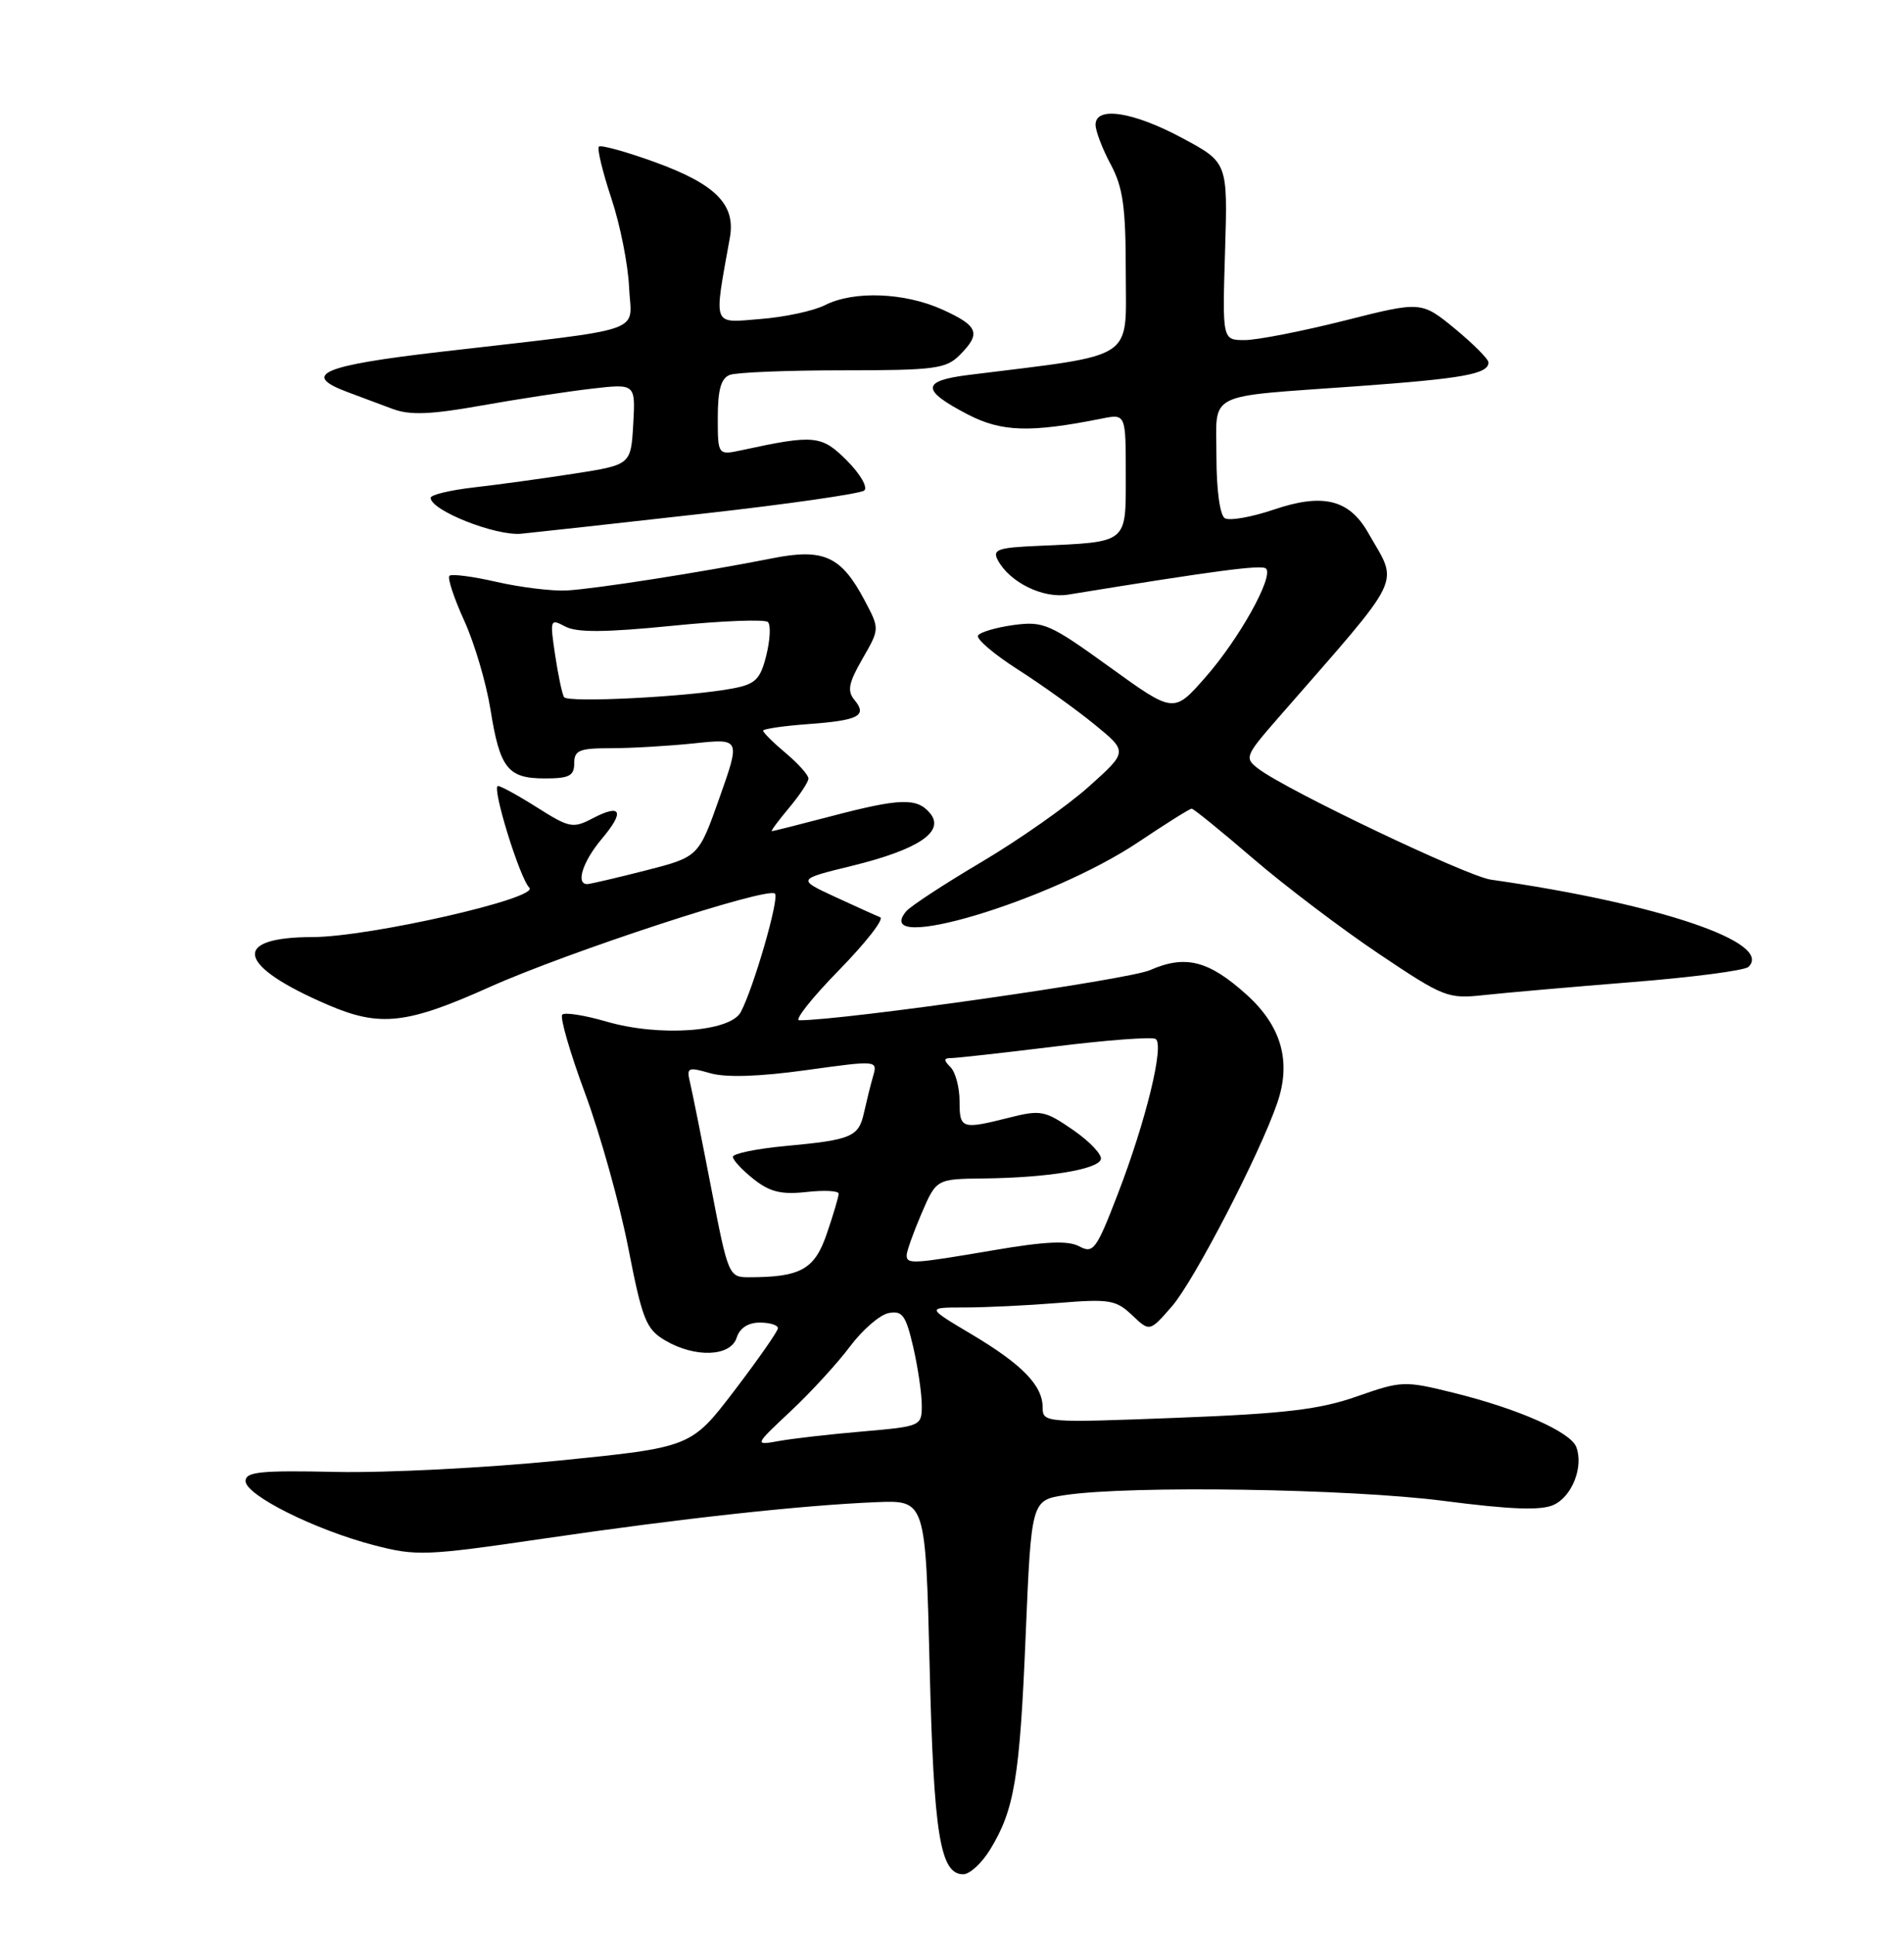 <?xml version="1.0" encoding="UTF-8" standalone="no"?>
<!DOCTYPE svg PUBLIC "-//W3C//DTD SVG 1.1//EN" "http://www.w3.org/Graphics/SVG/1.1/DTD/svg11.dtd" >
<svg xmlns="http://www.w3.org/2000/svg" xmlns:xlink="http://www.w3.org/1999/xlink" version="1.1" viewBox="0 0 252 256">
 <g >
 <path fill="currentColor"
d=" M 131.03 244.75 C 134.26 239.49 134.97 235.25 135.75 216.38 C 136.50 198.50 136.50 198.50 141.00 197.82 C 149.60 196.53 178.63 196.98 191.06 198.59 C 199.97 199.74 203.95 199.89 205.63 199.12 C 208.08 198.01 209.62 194.05 208.62 191.45 C 207.85 189.46 200.90 186.39 192.38 184.29 C 185.88 182.68 185.50 182.70 179.59 184.77 C 174.67 186.50 170.08 187.05 155.75 187.60 C 138.35 188.27 138.00 188.25 138.00 186.25 C 138.00 183.32 135.31 180.55 128.56 176.53 C 122.62 173.00 122.62 173.00 127.66 173.00 C 130.43 173.00 136.03 172.73 140.10 172.40 C 146.82 171.85 147.71 172.00 149.83 174.01 C 152.16 176.23 152.16 176.23 155.10 172.86 C 158.03 169.50 166.74 152.69 169.06 145.91 C 170.93 140.45 169.60 135.77 165.00 131.62 C 159.98 127.09 156.90 126.30 152.19 128.37 C 149.32 129.63 111.72 135.00 105.78 135.00 C 105.11 135.00 107.47 132.02 111.03 128.38 C 114.59 124.74 117.05 121.59 116.50 121.37 C 115.95 121.15 113.25 119.93 110.50 118.66 C 105.50 116.34 105.50 116.34 112.78 114.56 C 121.58 112.40 125.10 110.03 123.10 107.61 C 121.37 105.53 119.16 105.60 110.00 108.00 C 105.88 109.08 102.35 109.97 102.16 109.98 C 101.97 109.99 102.99 108.62 104.41 106.92 C 105.83 105.23 107.00 103.47 107.00 103.01 C 107.00 102.55 105.65 101.04 104.00 99.65 C 102.35 98.27 101.00 96.93 101.00 96.68 C 101.00 96.44 103.69 96.05 106.98 95.81 C 113.67 95.32 114.84 94.71 113.07 92.59 C 112.11 91.42 112.32 90.34 114.15 87.17 C 116.43 83.21 116.43 83.21 114.46 79.49 C 111.35 73.59 109.03 72.52 102.23 73.87 C 93.01 75.70 78.79 77.92 75.00 78.13 C 73.08 78.23 68.91 77.72 65.74 77.00 C 62.58 76.27 59.76 75.91 59.48 76.19 C 59.20 76.47 60.08 79.13 61.43 82.10 C 62.79 85.07 64.35 90.36 64.91 93.85 C 66.16 101.68 67.20 103.00 72.12 103.00 C 75.33 103.00 76.00 102.66 76.00 101.00 C 76.00 99.27 76.67 99.00 80.85 99.00 C 83.52 99.00 88.47 98.71 91.85 98.36 C 98.00 97.71 98.00 97.71 95.23 105.55 C 92.46 113.38 92.46 113.38 85.48 115.17 C 81.64 116.15 78.16 116.96 77.75 116.98 C 76.16 117.03 77.11 114.02 79.62 111.03 C 82.73 107.35 82.25 106.28 78.42 108.29 C 75.84 109.64 75.35 109.54 71.13 106.87 C 68.64 105.29 66.29 104.00 65.91 104.00 C 65.02 104.00 68.77 116.17 70.06 117.46 C 71.44 118.84 48.91 123.97 41.37 123.99 C 30.46 124.01 31.34 127.79 43.47 132.99 C 50.29 135.91 53.84 135.52 64.74 130.63 C 75.17 125.95 101.62 117.29 102.57 118.24 C 103.18 118.84 99.74 130.74 98.04 133.92 C 96.63 136.55 87.25 137.21 80.26 135.17 C 77.38 134.33 74.75 133.92 74.42 134.25 C 74.08 134.59 75.44 139.28 77.44 144.68 C 79.44 150.08 82.01 159.27 83.15 165.10 C 85.01 174.61 85.51 175.87 88.02 177.35 C 91.98 179.69 96.70 179.52 97.50 177.00 C 97.91 175.72 99.01 175.00 100.57 175.00 C 101.91 175.00 102.98 175.34 102.96 175.75 C 102.94 176.16 100.34 179.88 97.20 184.00 C 91.47 191.50 91.47 191.50 73.99 193.26 C 64.37 194.22 51.10 194.90 44.50 194.76 C 34.48 194.54 32.50 194.74 32.50 195.97 C 32.50 197.83 41.68 202.42 49.48 204.45 C 55.10 205.92 56.35 205.87 71.97 203.58 C 90.27 200.90 106.10 199.17 116.00 198.76 C 122.50 198.50 122.50 198.50 123.04 220.50 C 123.58 242.78 124.43 248.00 127.49 248.00 C 128.34 248.00 129.93 246.54 131.03 244.75 Z  M 216.00 129.95 C 223.97 129.32 230.91 128.41 231.41 127.94 C 234.80 124.74 219.56 119.57 197.31 116.39 C 194.13 115.93 170.28 104.56 166.55 101.72 C 164.67 100.28 164.76 100.05 169.28 94.87 C 186.09 75.60 185.12 77.61 181.09 70.51 C 178.58 66.08 175.08 65.22 168.59 67.43 C 165.63 68.43 162.72 68.94 162.11 68.57 C 161.46 68.17 161.00 64.81 161.00 60.46 C 161.00 51.69 159.25 52.58 179.55 51.11 C 193.66 50.09 197.00 49.49 197.00 47.96 C 197.00 47.51 195.00 45.50 192.56 43.49 C 188.11 39.85 188.11 39.85 177.91 42.43 C 172.30 43.84 166.37 45.00 164.74 45.00 C 161.78 45.00 161.78 45.00 162.14 33.25 C 162.50 21.50 162.50 21.50 156.50 18.28 C 149.99 14.78 145.00 14.01 145.00 16.50 C 145.00 17.33 145.90 19.69 147.00 21.74 C 148.64 24.80 149.00 27.38 149.00 36.12 C 149.00 47.87 150.63 46.82 128.21 49.61 C 121.93 50.39 121.89 51.61 128.05 54.82 C 132.55 57.16 136.33 57.28 145.80 55.39 C 149.00 54.75 149.00 54.75 149.00 62.80 C 149.00 72.02 149.41 71.69 137.35 72.23 C 132.06 72.46 131.32 72.72 132.06 74.11 C 133.63 77.06 138.04 79.22 141.36 78.68 C 160.90 75.50 167.02 74.69 167.56 75.23 C 168.61 76.28 164.00 84.56 159.52 89.64 C 155.35 94.39 155.35 94.39 146.86 88.26 C 138.93 82.53 138.11 82.18 134.17 82.70 C 131.85 83.02 129.72 83.64 129.45 84.09 C 129.17 84.53 131.54 86.56 134.72 88.59 C 137.90 90.62 142.47 93.90 144.88 95.87 C 149.27 99.46 149.27 99.46 144.11 104.08 C 141.28 106.62 134.90 111.10 129.95 114.03 C 125.00 116.96 120.49 119.91 119.93 120.59 C 115.12 126.37 139.00 119.25 150.70 111.40 C 154.31 108.98 157.47 107.00 157.72 107.00 C 157.97 107.00 161.62 109.96 165.84 113.59 C 170.05 117.21 177.54 122.88 182.47 126.19 C 191.13 132.00 191.63 132.19 196.47 131.66 C 199.24 131.36 208.03 130.59 216.00 129.95 Z  M 93.00 67.97 C 104.28 66.71 113.90 65.32 114.39 64.90 C 114.88 64.47 113.84 62.69 112.09 60.94 C 108.74 57.58 107.78 57.49 98.25 59.55 C 95.00 60.25 95.00 60.25 95.00 55.23 C 95.00 51.58 95.43 50.05 96.58 49.61 C 97.45 49.27 104.20 49.00 111.58 49.00 C 123.67 49.00 125.20 48.80 127.00 47.00 C 129.88 44.12 129.52 43.14 124.75 40.97 C 119.75 38.70 113.00 38.44 109.20 40.37 C 107.72 41.13 103.87 41.96 100.65 42.21 C 94.19 42.73 94.45 43.42 96.60 31.45 C 97.39 27.05 94.71 24.36 86.62 21.43 C 82.83 20.06 79.52 19.15 79.26 19.40 C 79.01 19.66 79.75 22.73 80.91 26.23 C 82.08 29.73 83.13 35.03 83.26 38.01 C 83.54 44.24 86.24 43.32 58.25 46.56 C 42.56 48.38 39.82 49.57 46.00 51.88 C 47.65 52.50 50.34 53.50 51.97 54.11 C 54.25 54.96 56.98 54.86 63.72 53.66 C 68.55 52.80 75.11 51.80 78.31 51.43 C 84.11 50.76 84.11 50.76 83.81 56.13 C 83.50 61.50 83.50 61.50 76.00 62.67 C 71.88 63.31 65.91 64.13 62.75 64.49 C 59.59 64.85 57.00 65.47 57.00 65.87 C 57.00 67.54 65.62 70.95 69.00 70.62 C 70.92 70.43 81.72 69.24 93.00 67.97 Z  M 104.65 186.72 C 107.32 184.22 110.85 180.37 112.50 178.16 C 114.15 175.96 116.45 173.96 117.62 173.74 C 119.43 173.39 119.89 174.03 120.87 178.24 C 121.49 180.94 122.00 184.41 122.00 185.94 C 122.00 188.69 121.90 188.73 114.25 189.40 C 109.99 189.76 104.99 190.33 103.15 190.66 C 99.81 191.26 99.81 191.26 104.65 186.72 Z  M 94.14 157.25 C 92.89 150.79 91.63 144.51 91.34 143.29 C 90.84 141.23 91.02 141.15 93.99 142.00 C 96.09 142.60 100.45 142.46 106.67 141.60 C 116.13 140.29 116.16 140.29 115.56 142.39 C 115.22 143.55 114.69 145.71 114.36 147.19 C 113.65 150.44 112.75 150.82 103.92 151.64 C 100.11 152.00 97.00 152.64 97.00 153.07 C 97.00 153.50 98.24 154.83 99.75 156.02 C 101.90 157.72 103.42 158.09 106.75 157.72 C 109.09 157.46 111.00 157.56 111.00 157.94 C 111.00 158.33 110.30 160.70 109.44 163.21 C 107.82 167.98 105.99 169.00 99.08 169.00 C 96.47 169.00 96.36 168.75 94.14 157.25 Z  M 120.00 166.08 C 120.00 165.58 120.88 163.10 121.96 160.58 C 123.93 156.00 123.93 156.00 130.21 155.93 C 138.62 155.83 145.26 154.75 145.70 153.41 C 145.90 152.81 144.26 151.06 142.05 149.53 C 138.30 146.94 137.74 146.83 133.58 147.88 C 127.26 149.47 127.00 149.38 127.00 145.70 C 127.00 143.89 126.46 141.86 125.80 141.20 C 124.87 140.27 124.89 140.00 125.89 140.00 C 126.59 140.00 132.78 139.31 139.63 138.47 C 146.47 137.62 152.47 137.17 152.95 137.47 C 154.14 138.20 151.67 148.33 147.94 158.00 C 145.10 165.37 144.70 165.91 142.84 164.91 C 141.35 164.12 138.39 164.25 131.54 165.42 C 120.72 167.26 120.00 167.30 120.00 166.08 Z  M 74.65 92.24 C 74.40 91.83 73.87 89.32 73.47 86.65 C 72.77 81.95 72.81 81.83 74.81 82.90 C 76.33 83.71 80.07 83.69 88.91 82.81 C 95.52 82.14 101.25 81.92 101.64 82.31 C 102.03 82.70 101.93 84.68 101.42 86.72 C 100.63 89.89 100.00 90.52 97.00 91.09 C 91.21 92.20 75.13 93.02 74.65 92.24 Z "/>
</g>
</svg>